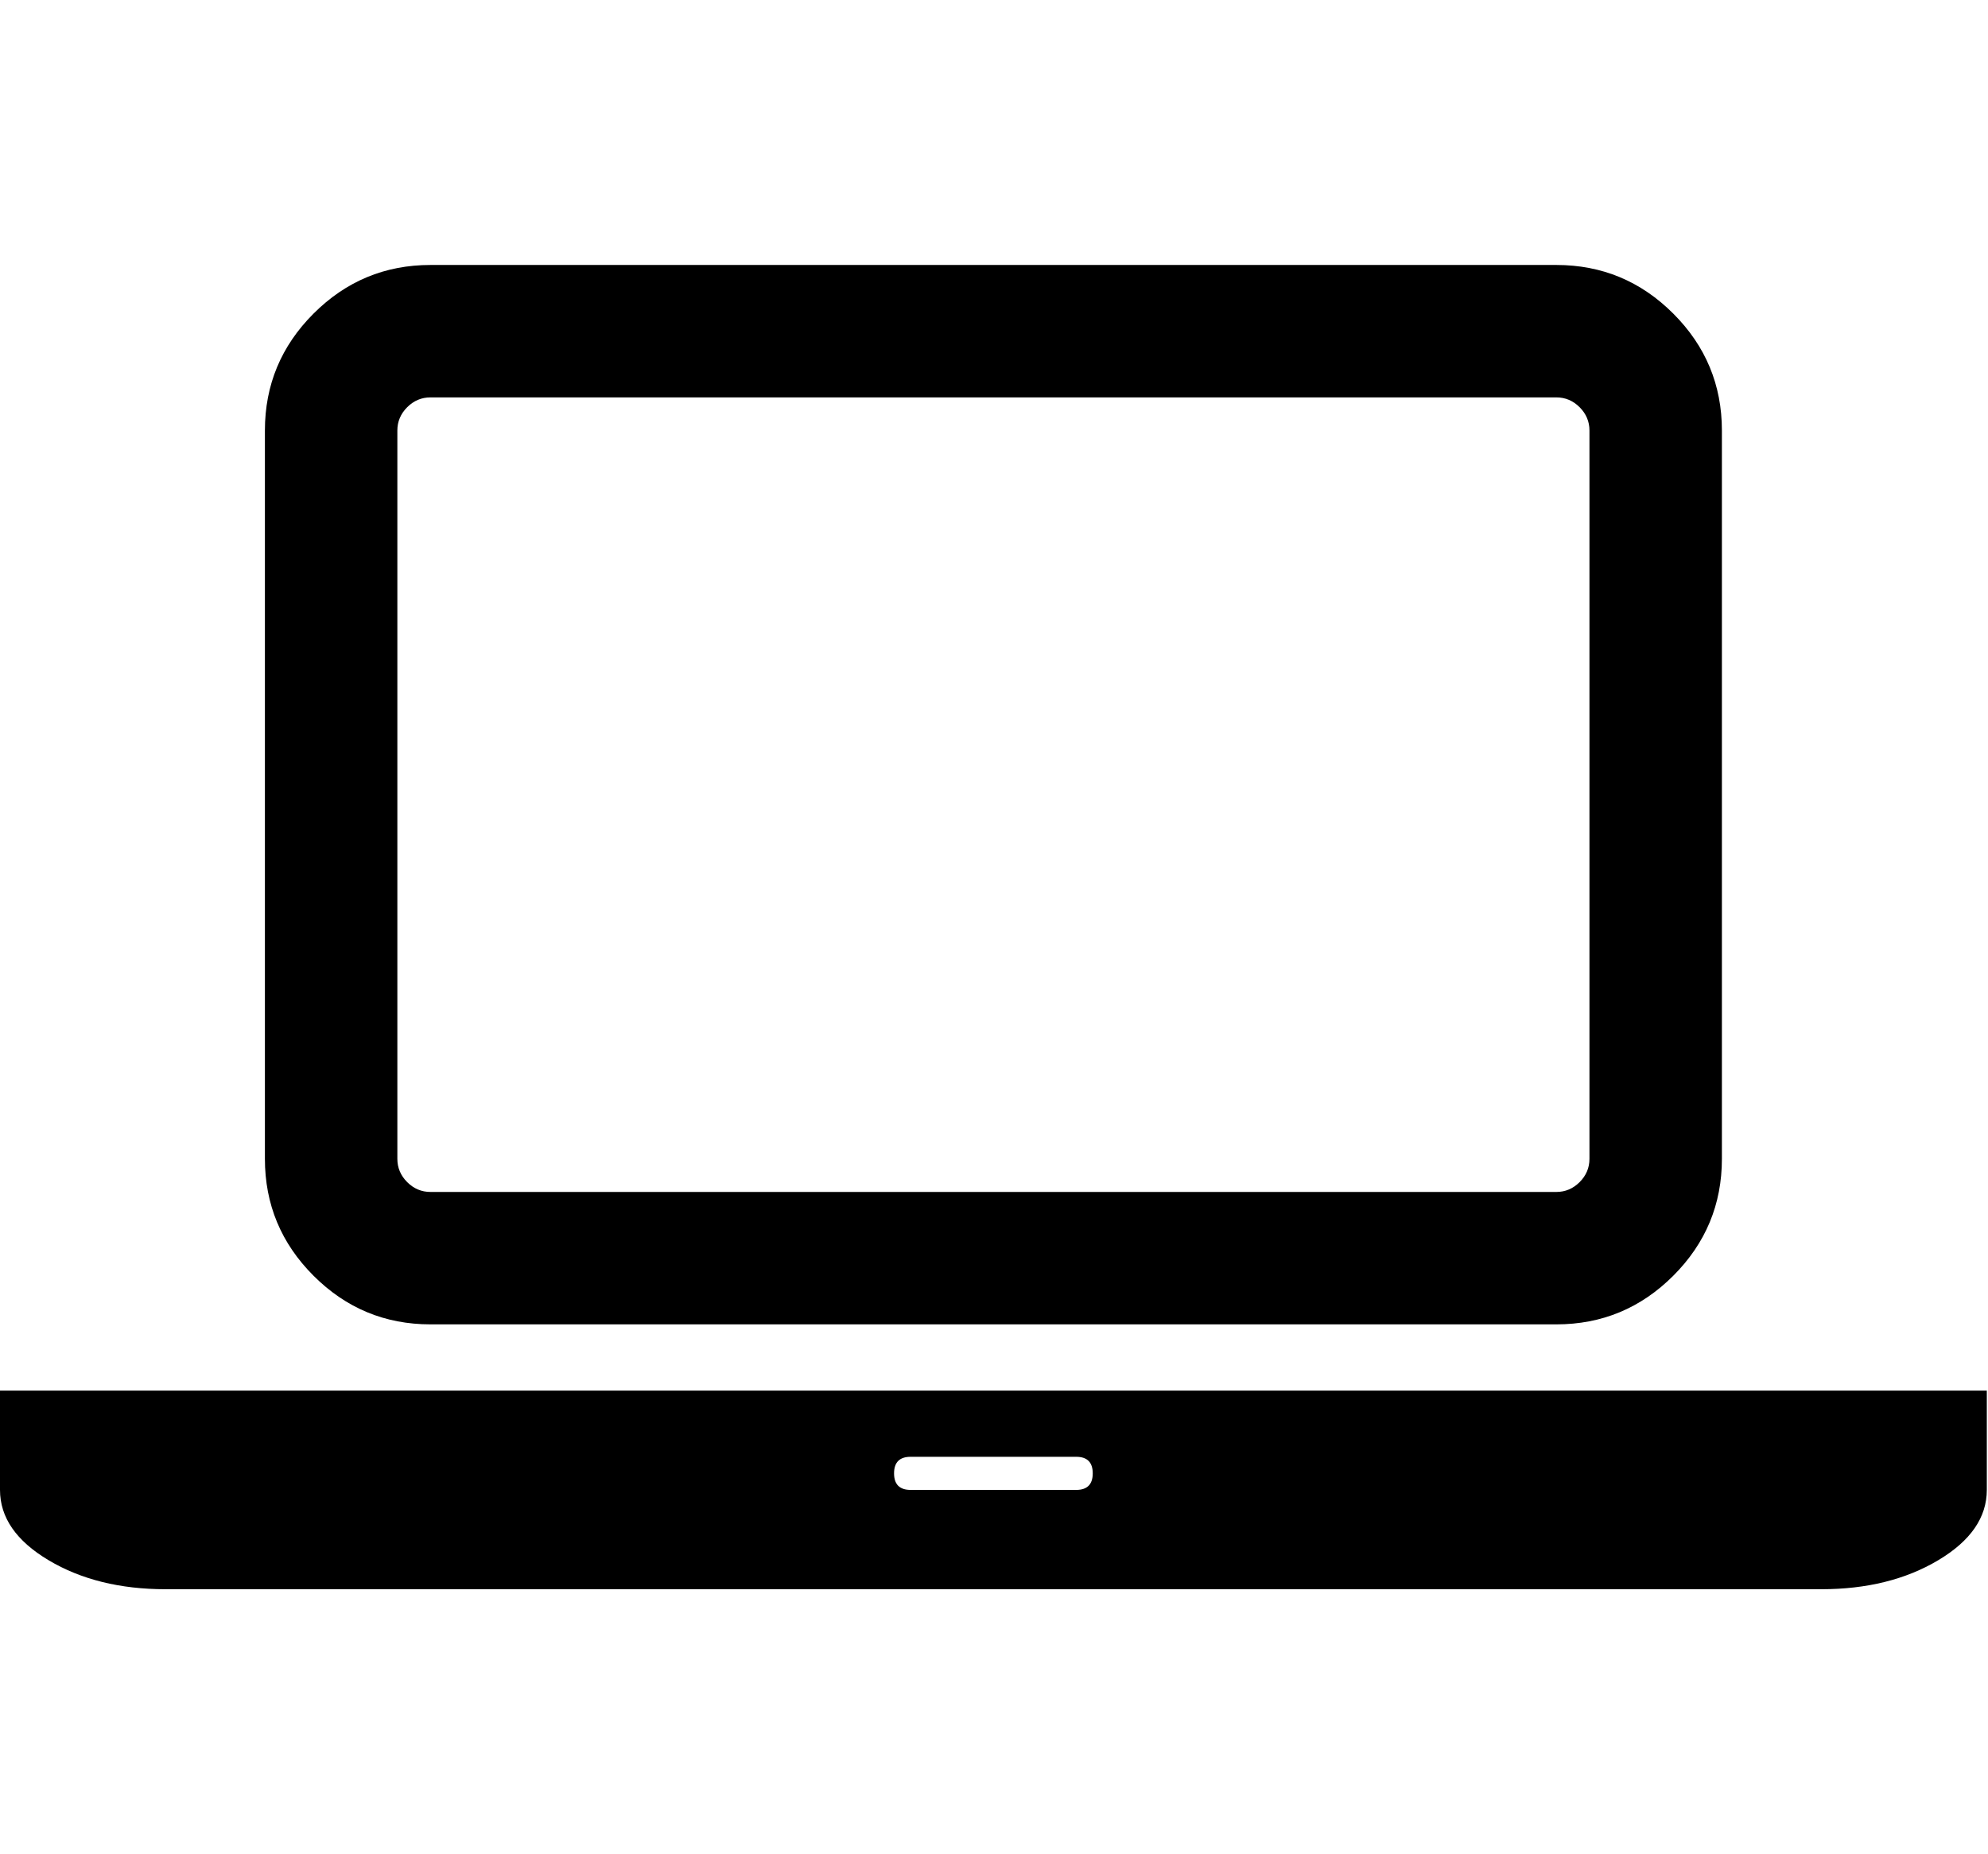 <svg height="1000" width="1072" xmlns="http://www.w3.org/2000/svg"><path d="M0 803.584l0-53.568l1071.36 0l0 53.568q0 22.32-26.226 37.944t-63.054 15.624l-892.8 0q-36.828 0-63.054-15.624t-26.226-37.944zm142.848-178.56l0-392.832q0-36.828 26.226-63.054t63.054-26.226l607.104 0q36.828 0 63.054 26.226t26.226 63.054l0 392.832q0 36.828-26.226 63.054t-63.054 26.226l-607.104 0q-36.828 0-63.054-26.226t-26.226-63.054zm71.424 0q0 7.254 5.301 12.555t12.555 5.301l607.104 0q7.254 0 12.555-5.301t5.301-12.555l0-392.832q0-7.254-5.301-12.555t-12.555-5.301l-607.104 0q-7.254 0-12.555 5.301t-5.301 12.555l0 392.832zm267.84 169.632q0 8.928 8.928 8.928l89.28 0q8.928 0 8.928-8.928t-8.928-8.928l-89.28 0q-8.928 0-8.928 8.928z"/></svg>